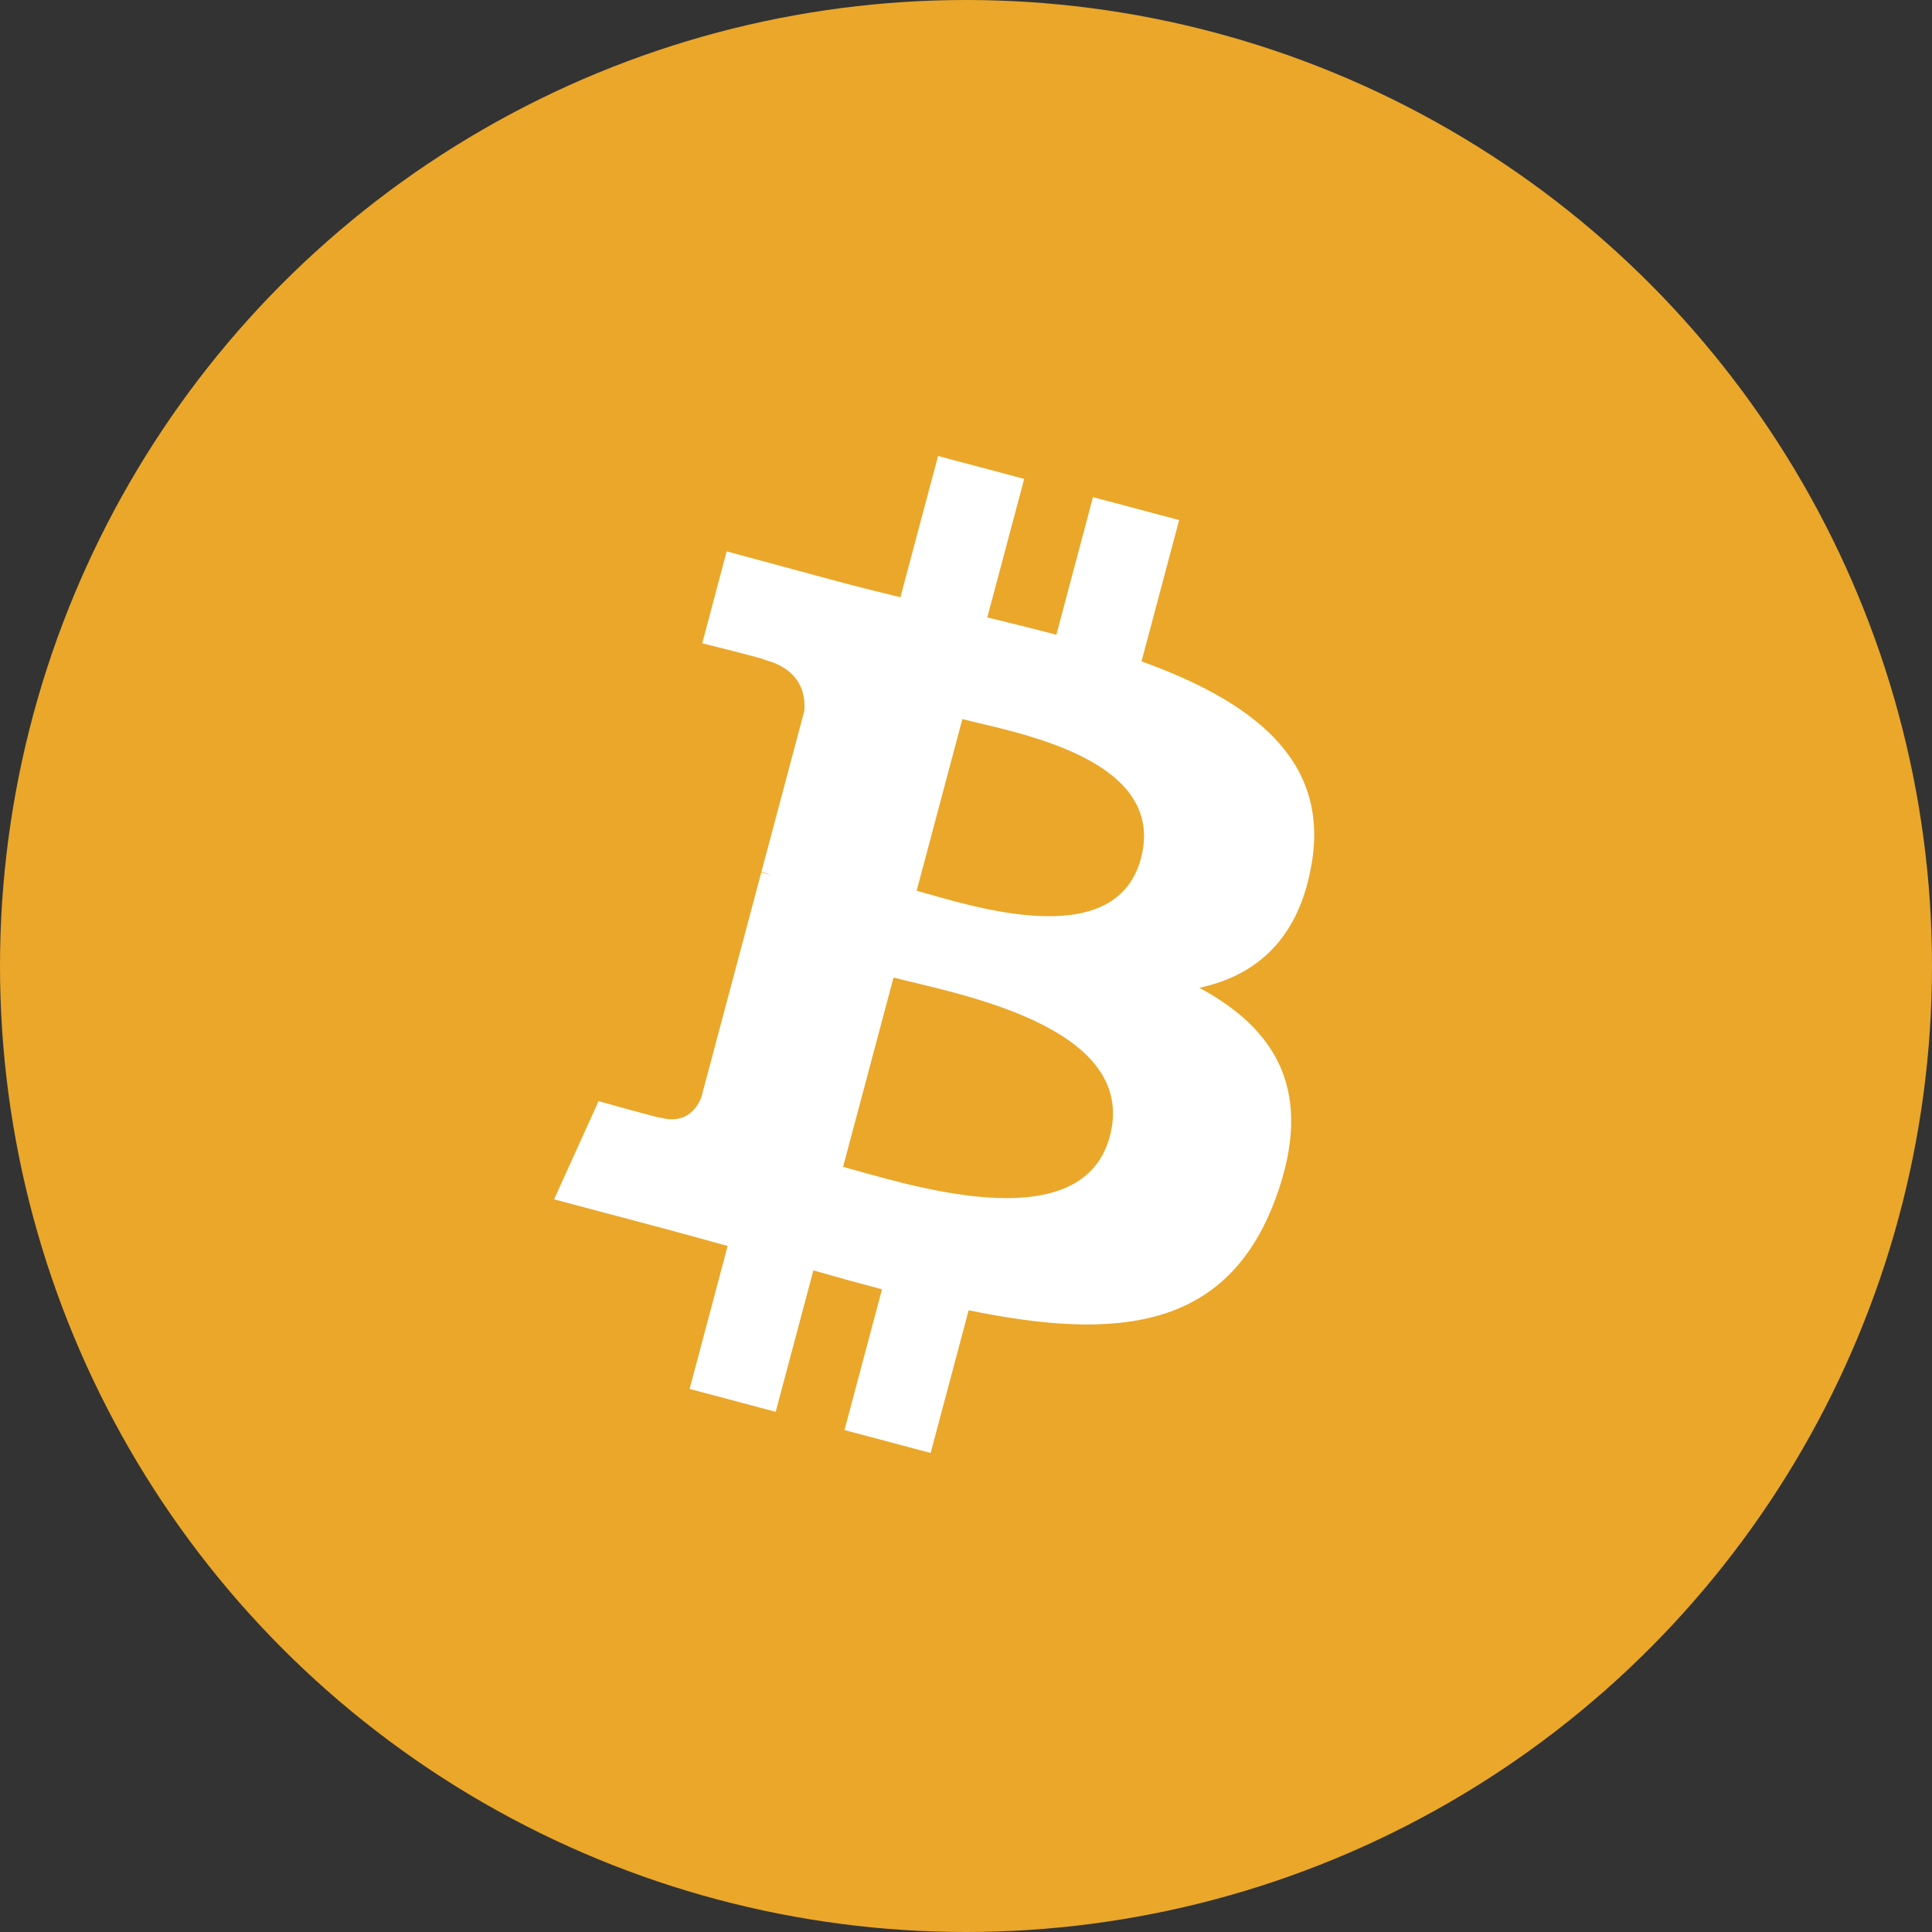 <svg width="40" height="40" viewBox="0 0 40 40" fill="none" xmlns="http://www.w3.org/2000/svg">
<rect x="0" y="0" width="40" height="40" fill="#333333" stroke="none"/>
<circle cx="20" cy="20" r="20" fill="#EAA72A"/>
<path fill-rule="evenodd" clip-rule="evenodd" d="M23.634 13.693L24.413 10.767L22.629 10.293L21.871 13.142C21.402 13.018 20.92 12.899 20.441 12.783L21.205 9.915L19.422 9.441L18.642 12.366C18.254 12.271 17.873 12.178 17.503 12.08L15.045 11.416L14.539 13.319C14.539 13.319 15.863 13.644 15.834 13.662C16.557 13.854 16.68 14.335 16.653 14.715L15.765 18.049C15.815 18.062 15.879 18.081 15.95 18.111C15.891 18.095 15.827 18.078 15.762 18.061L14.517 22.731C14.425 22.95 14.195 23.276 13.69 23.143C13.707 23.169 12.393 22.798 12.393 22.798L11.472 24.831L13.794 25.448C14.226 25.563 14.649 25.683 15.065 25.797L14.278 28.756L16.06 29.23L16.84 26.302C17.326 26.442 17.799 26.571 18.261 26.694L17.484 29.608L19.268 30.082L20.055 27.128C23.1 27.752 25.4 27.555 26.41 24.813C27.224 22.605 26.426 21.311 24.832 20.451C26.006 20.199 26.9 19.445 27.16 17.861C27.519 15.697 25.883 14.506 23.634 13.693ZM22.978 23.526C22.39 25.738 18.665 24.479 17.455 24.159L18.5 20.238C19.709 20.559 23.593 21.219 22.978 23.526ZM23.622 17.773C23.086 19.785 19.985 18.711 18.978 18.443L19.925 14.887C20.933 15.154 24.181 15.675 23.622 17.773Z" fill="white"/>
</svg>
